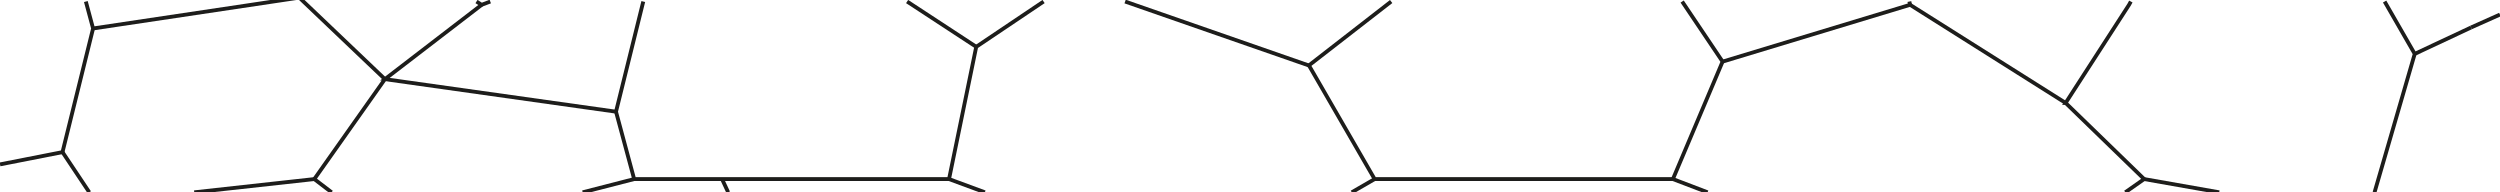 <svg id="GrainLarge" xmlns="http://www.w3.org/2000/svg" viewBox="0 0 650 50"><defs><style>.cls-1,.cls-2{fill:none;}.cls-1{stroke:#1d1d1b;stroke-miterlimit:10;}</style></defs><title>M_GrainLarge</title><polyline class="cls-1" points="0.01 42.74 16.25 39.55 24.2 7.4 22.32 0.4"/><line class="cls-1" x1="23.22" y1="50" x2="16.25" y2="39.55"/><polyline class="cls-1" points="50.5 50 81.72 46.56 86.22 50"/><line class="cls-1" x1="189.33" y1="50" x2="187.73" y2="46.56"/><polyline class="cls-1" points="443.98 50 434.96 46.56 447.87 16.02 437.36 0.4"/><polyline class="cls-1" points="552.57 50 557.48 46.56 537.07 26.77 537.06 26.77 553.55 1.25 554.02 0.4"/><polyline class="cls-1" points="617.38 50 627.83 14.01 620 0.4"/><polyline class="cls-1" points="537.07 26.77 496.62 1.25 447.87 16.02"/><line class="cls-1" x1="496.61" y1="1.25" x2="496.44" y2="0.4"/><path class="cls-1" d="M435,46.56H357.4L340.32,17,361.7,0.4"/><polyline class="cls-1" points="256.07 50 246.75 46.56 253.82 12.17 271.33 0.4"/><line class="cls-1" x1="340.32" y1="17.03" x2="292.53" y2="0.4"/><line class="cls-1" x1="253.82" y1="12.17" x2="235.85" y2="0.4"/><polyline class="cls-1" points="246.75 46.56 187.74 46.56 164.88 46.56 160.16 29.04 167.25 0.4"/><polyline class="cls-1" points="24.2 7.4 71 0.4 77.83 -0.62 78.89 0.4 100.08 20.58 81.72 46.56"/><polyline class="cls-1" points="127.47 0.4 125.23 1.25 123.89 0.4"/><polyline class="cls-1" points="160.17 29.04 100.08 20.58 125.24 1.25"/><polyline class="cls-1" points="164.88 46.56 164.87 46.56 151.49 50"/><line class="cls-1" x1="357.4" y1="46.56" x2="351.45" y2="50"/><line class="cls-1" x1="577" y1="50" x2="557.48" y2="46.56"/><line class="cls-1" x1="649.98" y1="3.79" x2="642.48" y2="7.14"/><line class="cls-1" x1="627.83" y1="14.01" x2="642.49" y2="7.14"/><polyline class="cls-2" points="0.01 50 0.01 0.4 649.98 0.4 649.98 50"/></svg>